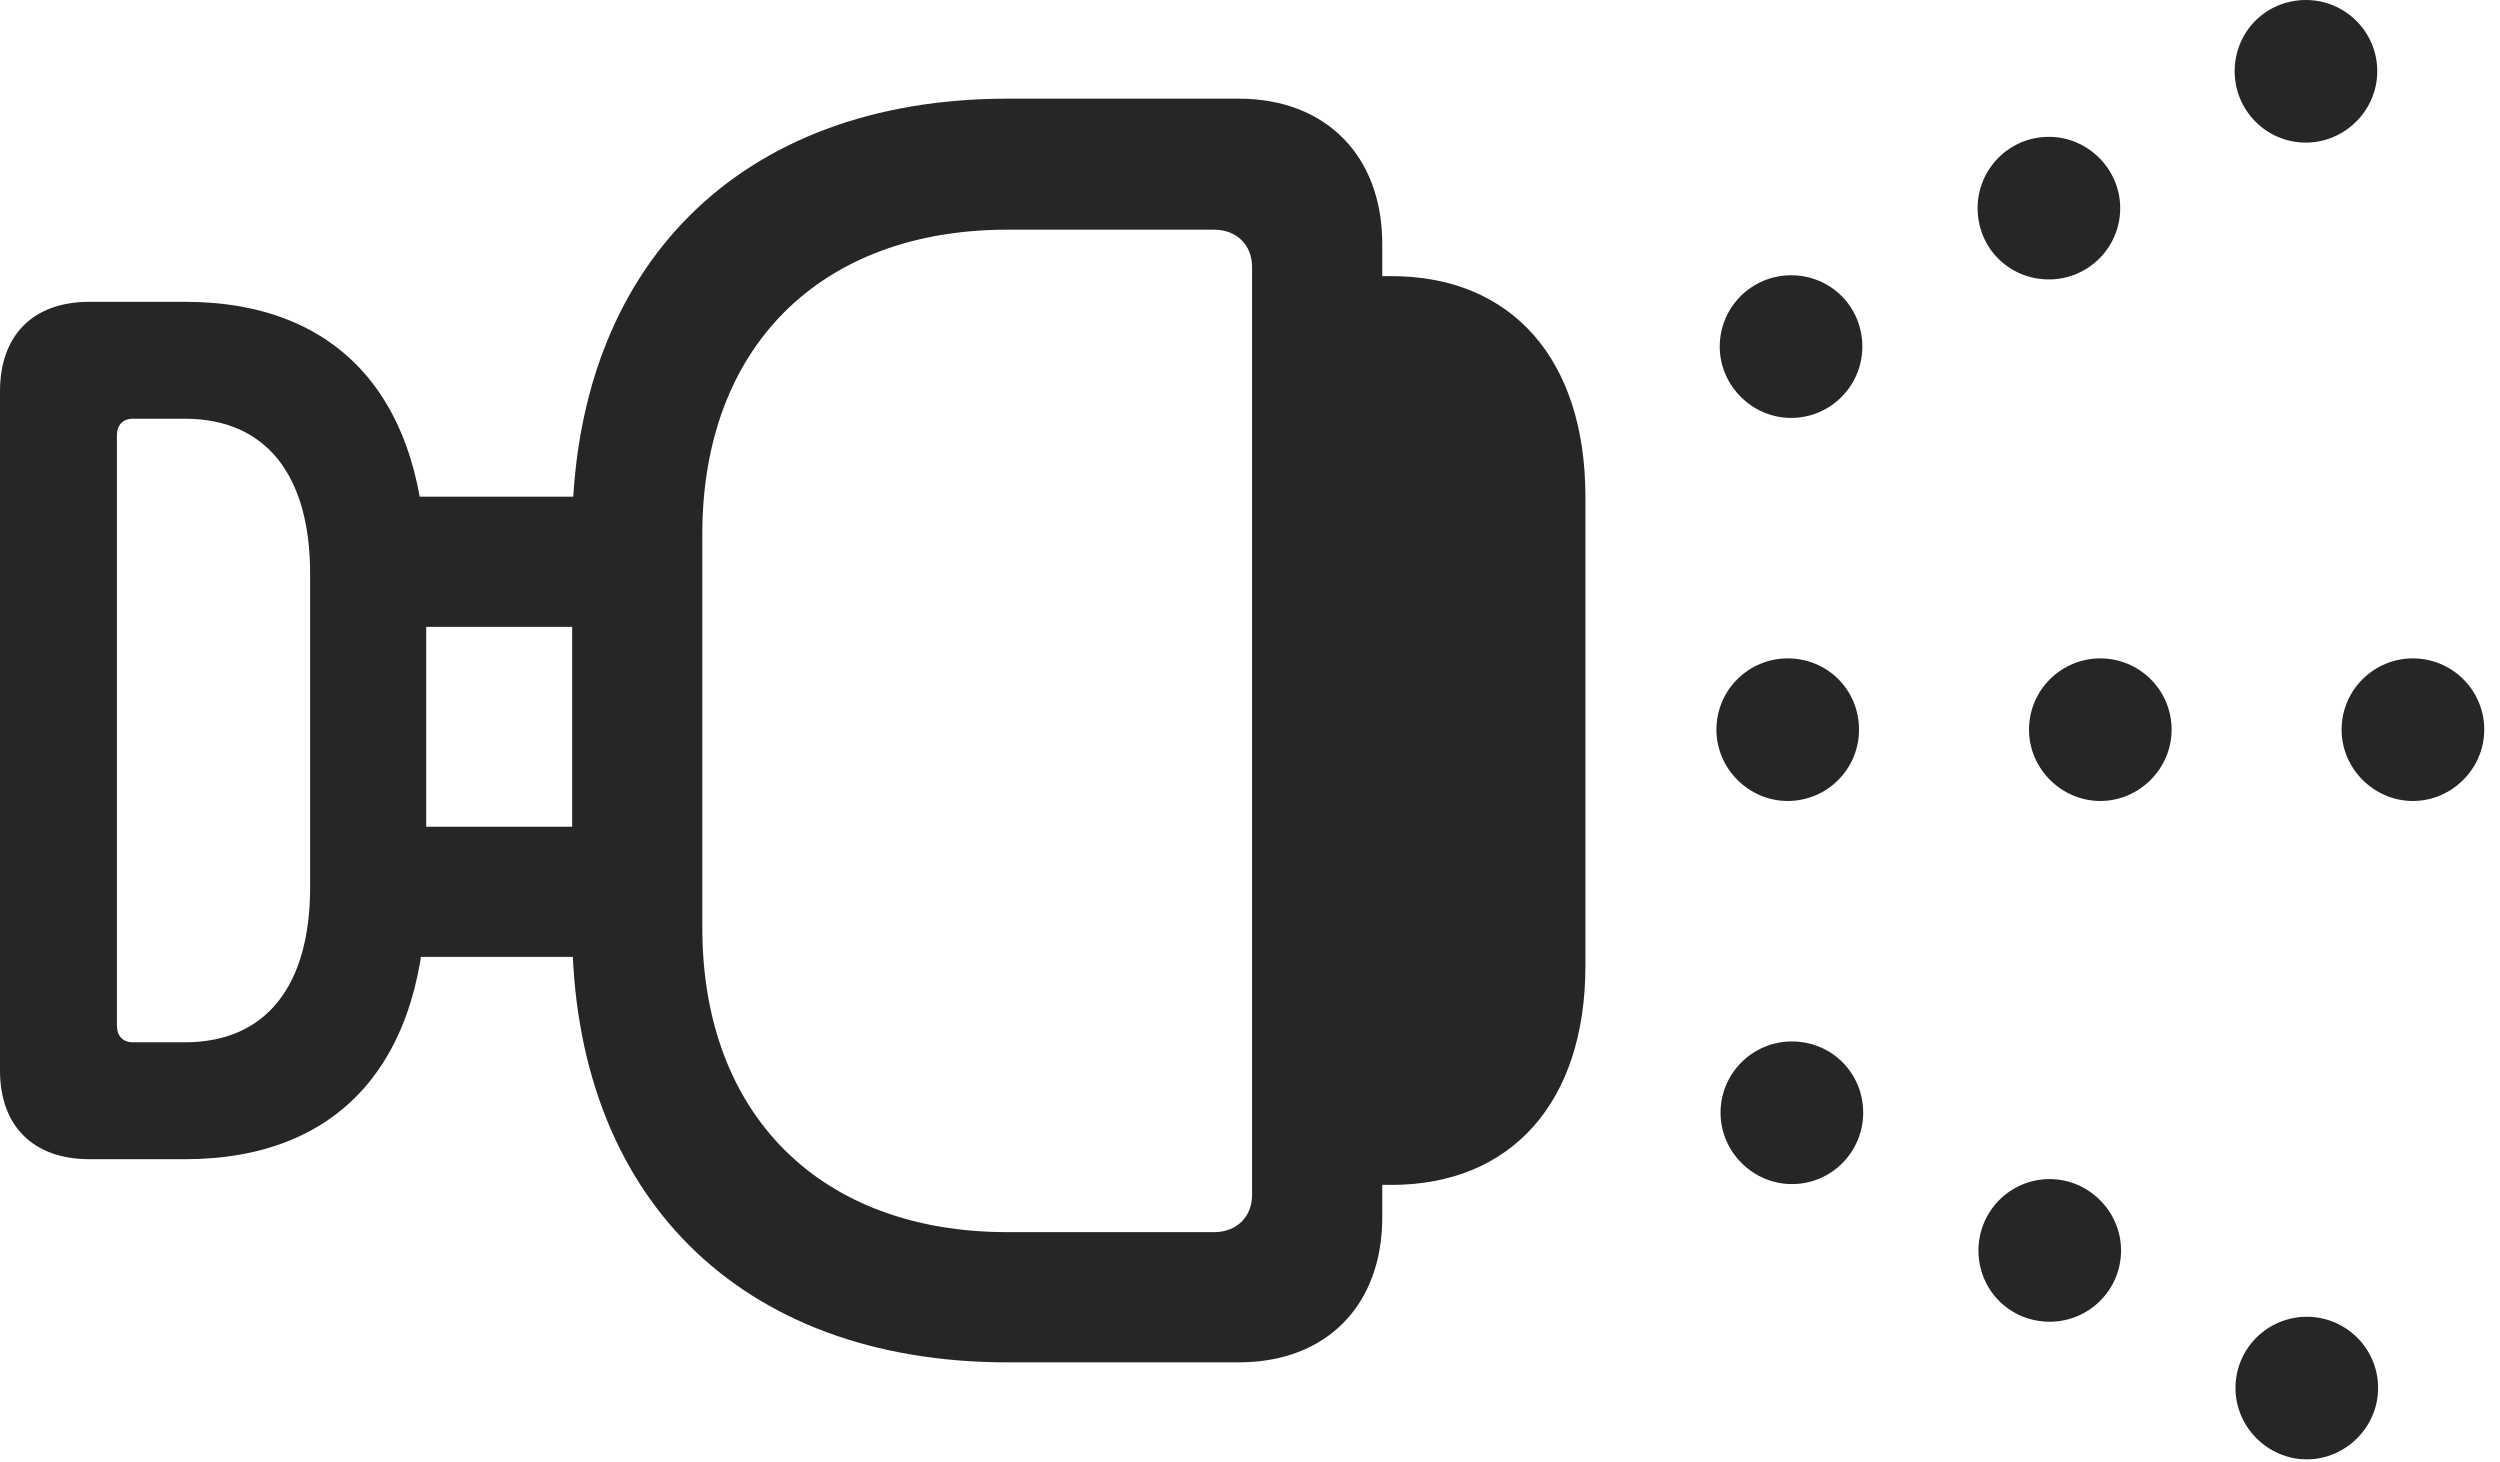 <?xml version="1.0" encoding="UTF-8"?>
<!--Generator: Apple Native CoreSVG 326-->
<!DOCTYPE svg
PUBLIC "-//W3C//DTD SVG 1.1//EN"
       "http://www.w3.org/Graphics/SVG/1.1/DTD/svg11.dtd">
<svg version="1.1" xmlns="http://www.w3.org/2000/svg" xmlns:xlink="http://www.w3.org/1999/xlink" viewBox="0 0 58.887 34.434">
 <g>
  <rect height="34.434" opacity="0" width="58.887" x="0" y="0"/>
  <path d="M54.316 3.359C55.234 3.359 55.996 2.598 55.996 1.68C55.996 0.742 55.234 0 54.316 0C53.379 0 52.637 0.742 52.637 1.68C52.637 2.598 53.379 3.359 54.316 3.359ZM56.836 18.867C57.754 18.867 58.516 18.105 58.516 17.188C58.516 16.25 57.754 15.508 56.836 15.508C55.918 15.508 55.156 16.25 55.156 17.188C55.156 18.105 55.918 18.867 56.836 18.867ZM54.336 34.375C55.254 34.375 56.016 33.613 56.016 32.695C56.016 31.758 55.254 31.016 54.336 31.016C53.418 31.016 52.656 31.758 52.656 32.695C52.656 33.613 53.418 34.375 54.336 34.375Z" fill="black" fill-opacity="0.85"/>
  <path d="M48.262 6.582C49.18 6.582 49.941 5.84 49.941 4.902C49.941 3.984 49.18 3.223 48.262 3.223C47.324 3.223 46.582 3.984 46.582 4.902C46.582 5.84 47.324 6.582 48.262 6.582ZM49.473 18.867C50.391 18.867 51.152 18.105 51.152 17.188C51.152 16.25 50.391 15.508 49.473 15.508C48.555 15.508 47.793 16.25 47.793 17.188C47.793 18.105 48.555 18.867 49.473 18.867ZM48.281 31.133C49.199 31.133 49.961 30.391 49.961 29.453C49.961 28.535 49.199 27.773 48.281 27.773C47.344 27.773 46.602 28.535 46.602 29.453C46.602 30.391 47.344 31.133 48.281 31.133Z" fill="black" fill-opacity="0.85"/>
  <path d="M42.188 9.844C43.125 9.844 43.867 9.082 43.867 8.164C43.867 7.227 43.125 6.484 42.188 6.484C41.27 6.484 40.508 7.227 40.508 8.164C40.508 9.082 41.27 9.844 42.188 9.844ZM42.109 18.867C43.047 18.867 43.789 18.105 43.789 17.188C43.789 16.25 43.047 15.508 42.109 15.508C41.191 15.508 40.43 16.25 40.43 17.188C40.43 18.105 41.191 18.867 42.109 18.867ZM42.207 27.891C43.145 27.891 43.887 27.129 43.887 26.211C43.887 25.273 43.145 24.531 42.207 24.531C41.289 24.531 40.527 25.273 40.527 26.211C40.527 27.129 41.289 27.891 42.207 27.891Z" fill="black" fill-opacity="0.85"/>
  <path d="M4.355 27.305C8.008 27.305 10.039 25 10.039 20.898L10.039 13.516C10.039 9.414 8.008 7.109 4.355 7.109L2.109 7.109C0.781 7.109 0 7.891 0 9.219L0 25.215C0 26.523 0.781 27.305 2.109 27.305ZM4.355 24.551L3.125 24.551C2.891 24.551 2.754 24.395 2.754 24.16L2.754 10.254C2.754 10.02 2.891 9.863 3.125 9.863L4.355 9.863C6.25 9.863 7.305 11.172 7.305 13.516L7.305 20.898C7.305 23.242 6.25 24.551 4.355 24.551ZM29.18 32.09C31.23 32.09 32.559 30.762 32.559 28.672L32.559 5.742C32.559 3.672 31.23 2.324 29.18 2.324L23.73 2.324C17.422 2.324 13.477 6.27 13.477 12.578L13.477 21.855C13.477 28.164 17.422 32.09 23.73 32.09ZM28.594 29.023L23.73 29.023C19.316 29.023 16.543 26.25 16.543 21.855L16.543 12.578C16.543 8.184 19.316 5.41 23.73 5.41L28.594 5.41C29.121 5.41 29.492 5.762 29.492 6.289L29.492 28.145C29.492 28.672 29.121 29.023 28.594 29.023ZM37.344 22.754L37.344 11.699C37.344 8.457 35.605 6.504 32.773 6.504L31.504 6.504L31.504 27.91L32.773 27.91C35.605 27.91 37.344 25.957 37.344 22.754ZM15.371 22.539L15.371 19.473L8.906 19.473L8.906 22.539ZM15.371 14.766L15.371 11.699L8.906 11.699L8.906 14.766Z" fill="black" fill-opacity="0.85"/>
 </g>
</svg>
